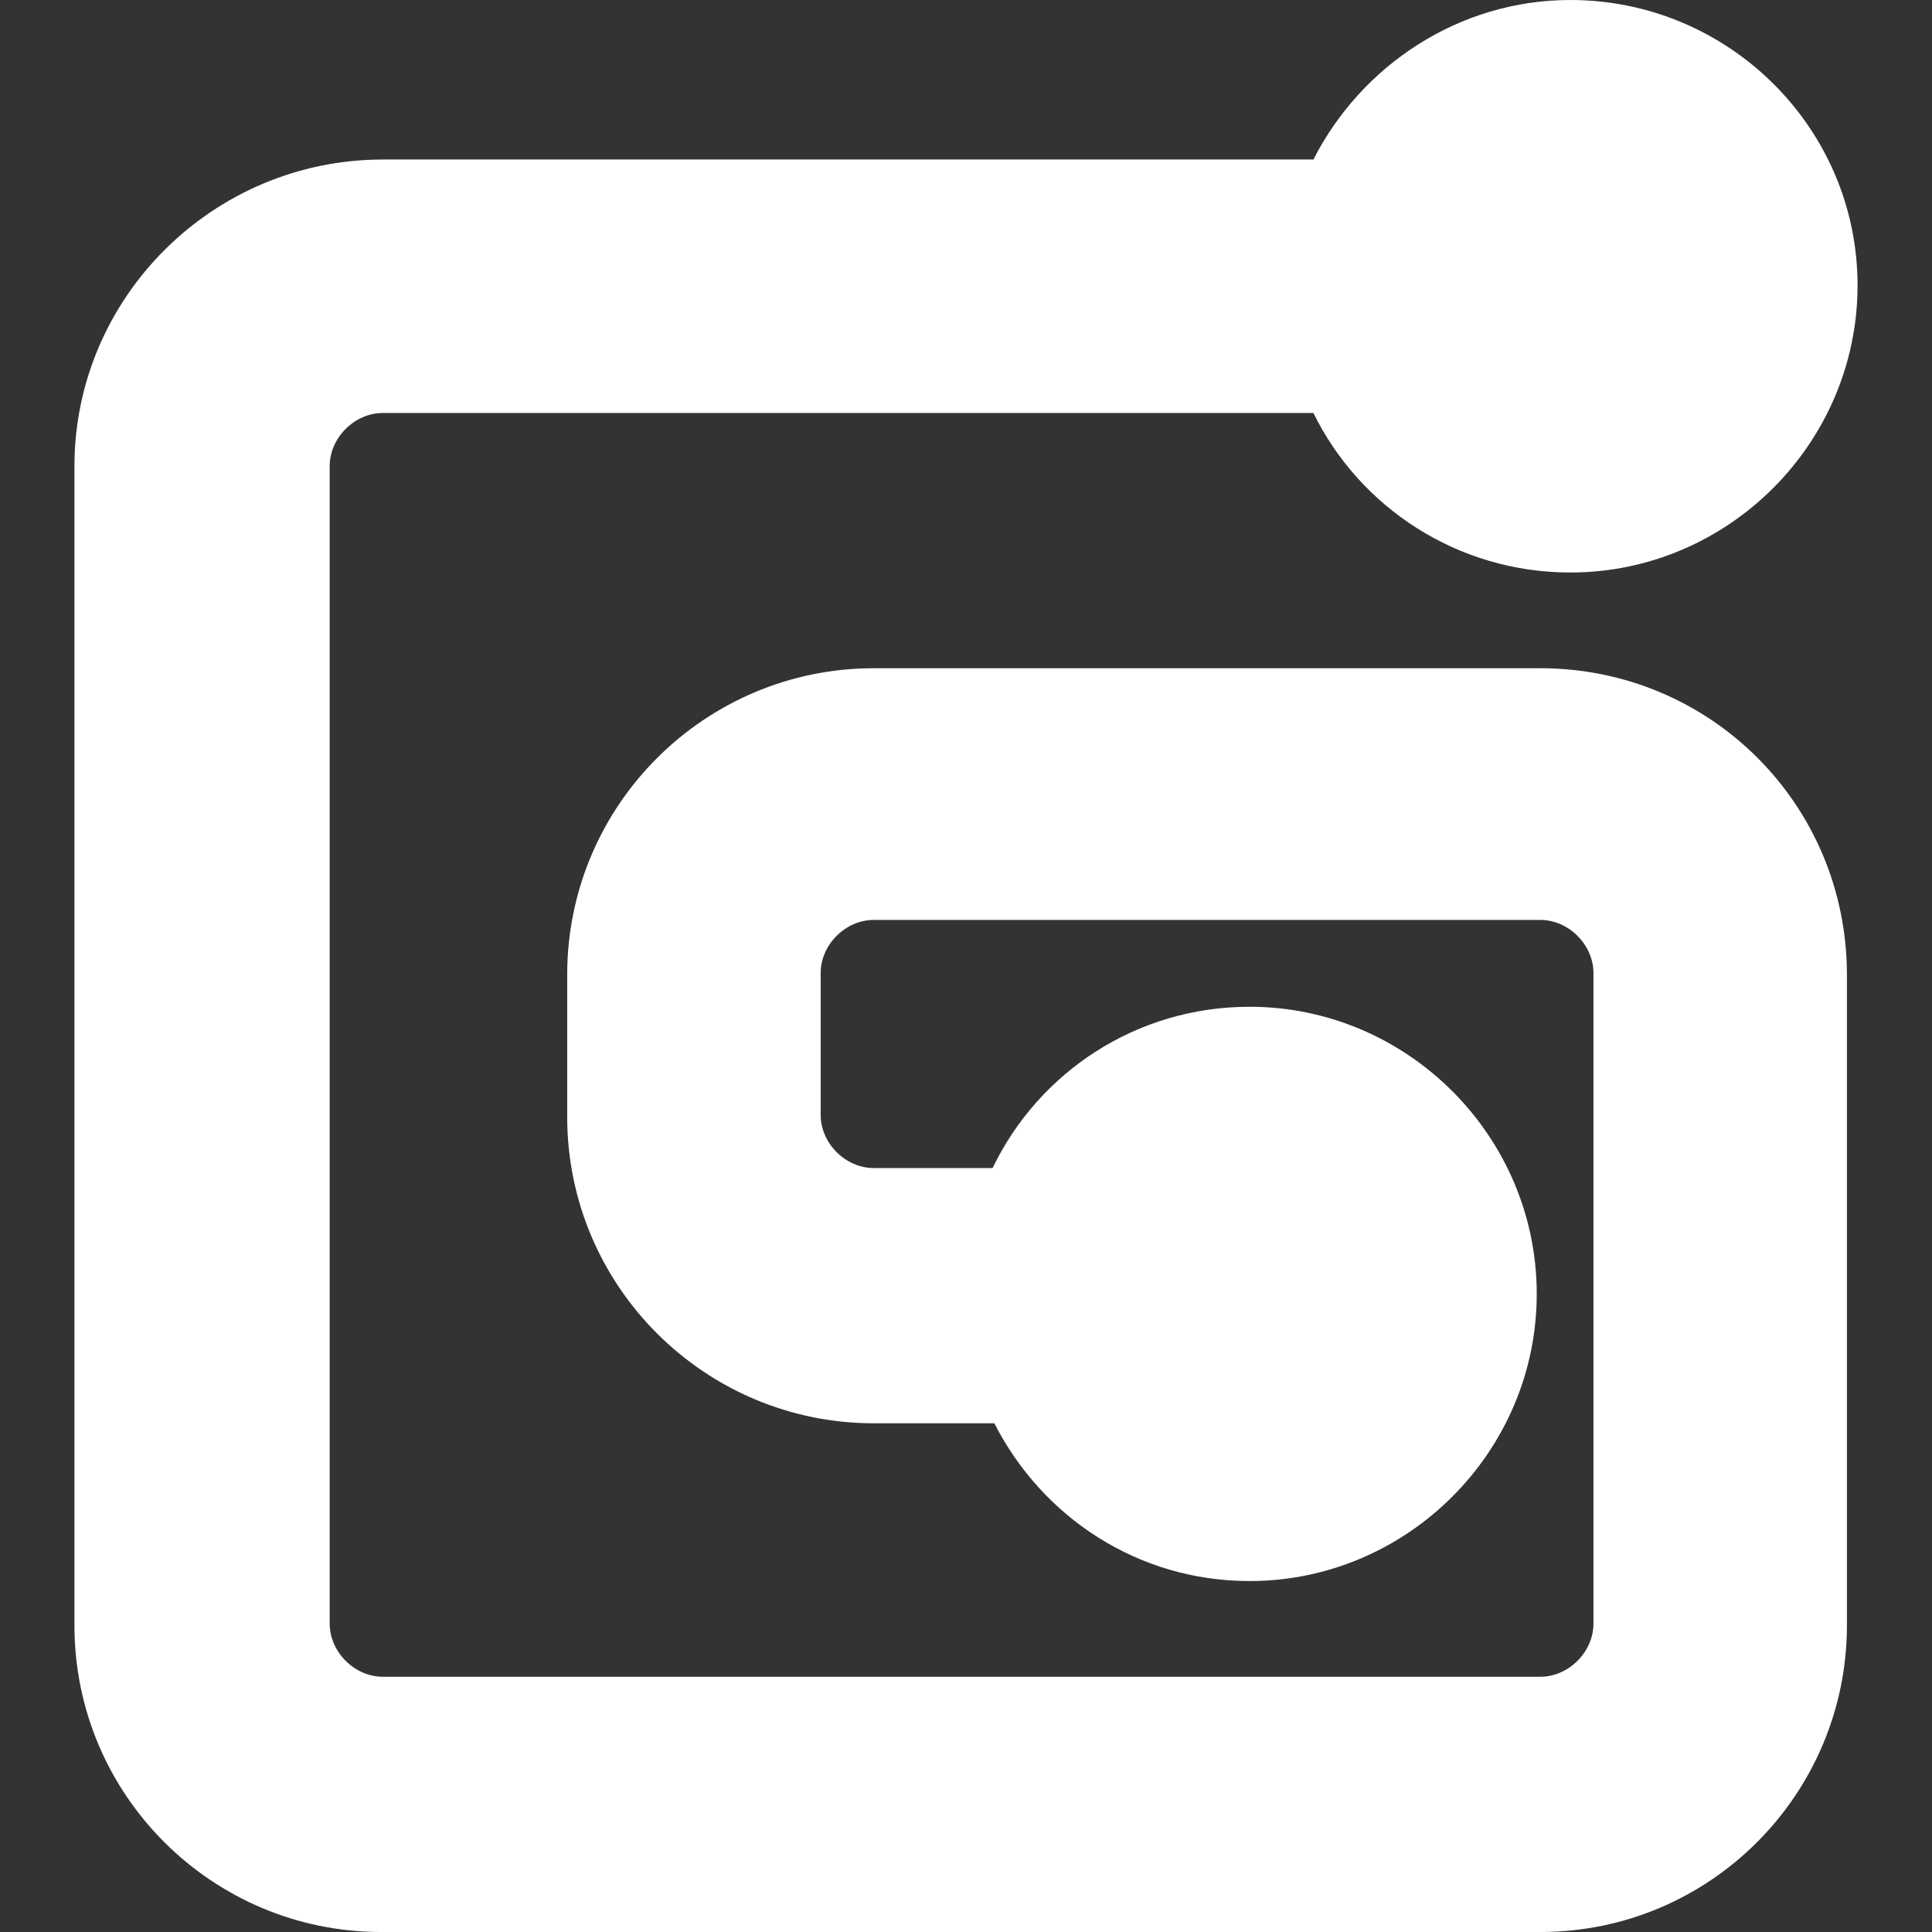 <?xml version="1.0" encoding="utf-8"?>
<!-- Generator: Adobe Illustrator 23.0.0, SVG Export Plug-In . SVG Version: 6.00 Build 0)  -->
<svg version="1.1" id="Layer_1" xmlns="http://www.w3.org/2000/svg" xmlns:xlink="http://www.w3.org/1999/xlink" x="0px" y="0px"
	 viewBox="0 0 109 109" style="enable-background:new 0 0 109 109;" xml:space="preserve">
<rect x="0" y="0" width="109" height="109" fill="#333333" stroke="none"/>
<style type="text/css">
	.st0{fill:#FFFFFF;}
</style>
<title>nm</title>
<path class="st0" d="M86.9,37.7H49.3C39.8,37.7,32,45.4,32,55v8c0,9.6,7.8,17.3,17.3,17.3h6.8c2.7,5.3,8.1,8.9,14.4,8.9
	c8.9,0,16.2-7.3,16.2-16.2s-7.3-16.2-16.2-16.2c-6.4,0-11.9,3.7-14.5,9.1h-6.7c-1.6,0-3-1.4-3-3v-8c0-1.6,1.4-3,3-3h37.6
	c1.6,0,3,1.4,3,3v36.7c0,1.6-1.4,3-3,3H21.6c-1.6,0-3-1.4-3-3V26.3c0-1.6,1.4-3,3-3h52.5c2.6,5.3,8.1,9,14.5,9
	c8.9,0,16.2-7.3,16.2-16.2S97.5,0,88.6,0c-6.3,0-11.8,3.7-14.5,9H21.6C12,9,4.2,16.8,4.2,26.3v65.4c0,9.6,7.8,17.3,17.3,17.3h65.4
	c9.6,0,17.3-7.8,17.3-17.3V55C104.2,45.4,96.5,37.7,86.9,37.7z"/>
</svg>
